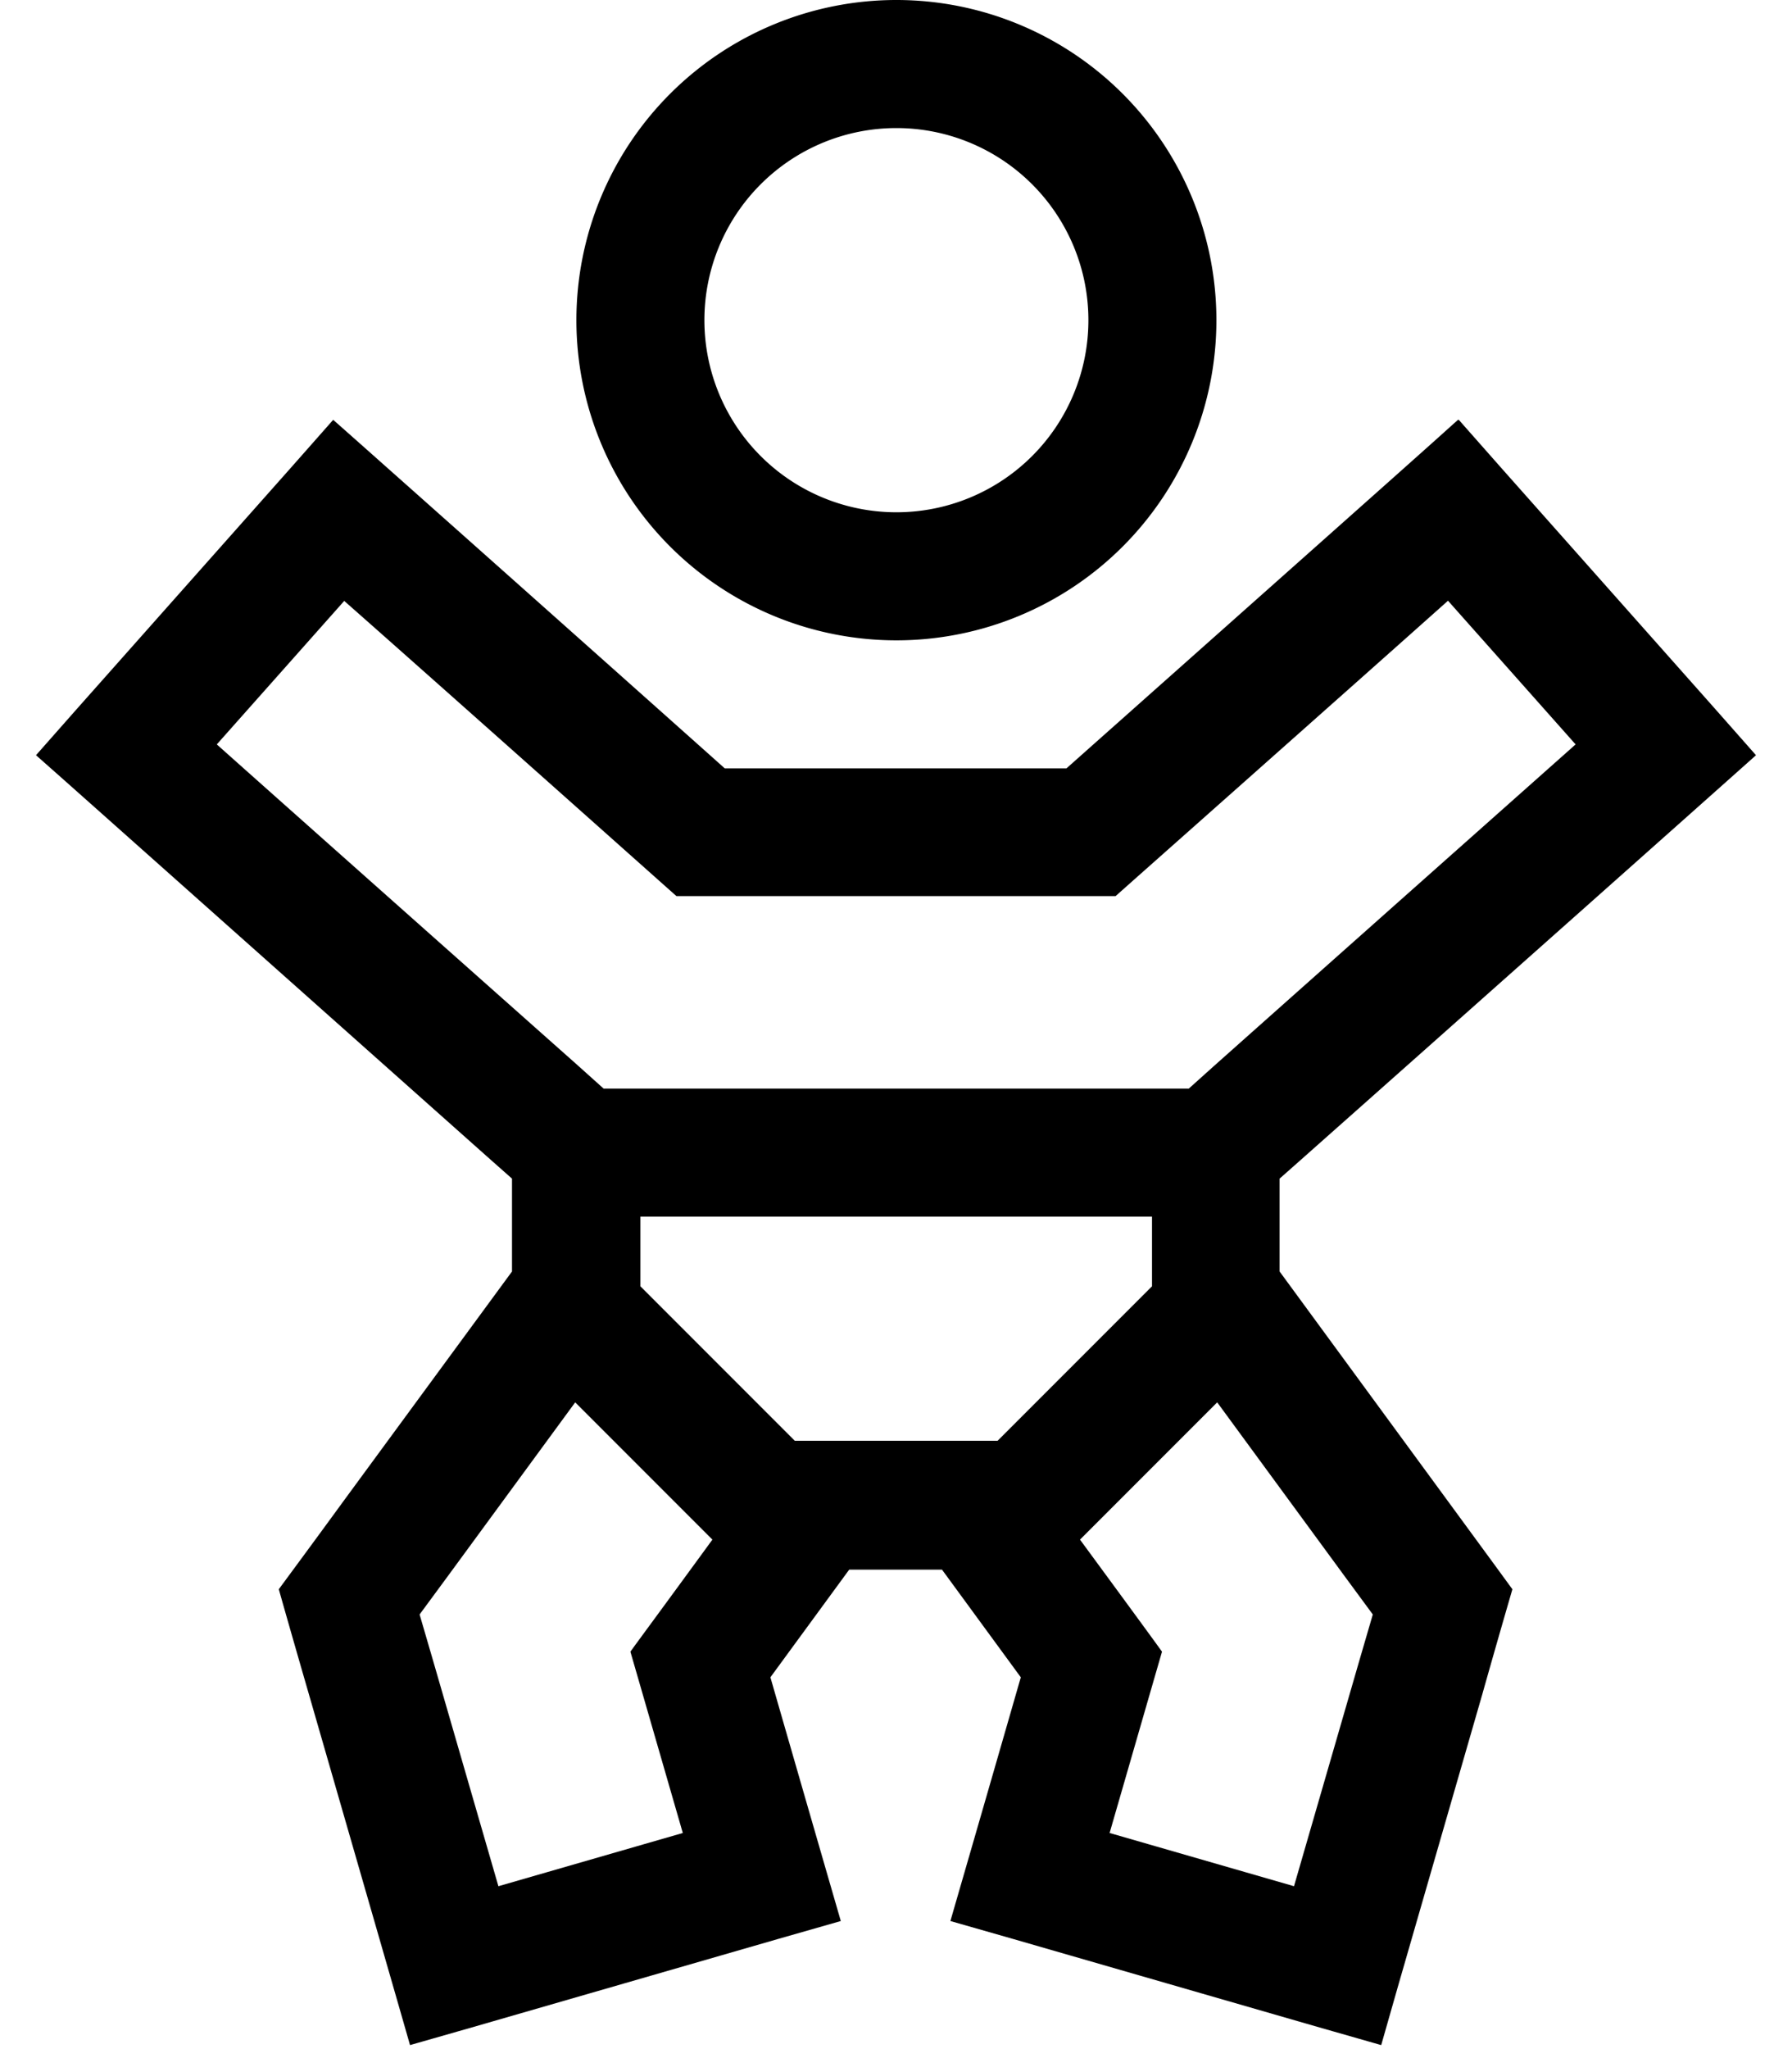 <svg fill="currentColor" xmlns="http://www.w3.org/2000/svg" viewBox="0 0 448 512"><!--! Font Awesome Pro 7.0.1 by @fontawesome - https://fontawesome.com License - https://fontawesome.com/license (Commercial License) Copyright 2025 Fonticons, Inc. --><path fill="currentColor" d="M224.1 128a48 48 0 1 0 0-96 48 48 0 1 0 0 96zm0-128a80 80 0 1 1 0 160 80 80 0 1 1 0-160zM364.7 104.9l10.6 12 53.1 59.8 10.6 12c-4.9 4.4-69.8 62.1-113.9 101.2l-5.2 4.6 0 23.2c74.2 101.2 48.1 65.6 58.2 79.4-.9 3.1-3.5 12-7.6 26.5l-20.8 72-4.4 15.4-15.4-4.4-76.9-22.2-15.4-4.4c1.5-5.2 7.4-25.5 17.6-60.9l-19.7-26.9-23.2 0-19.7 26.9c10.2 35.4 16.1 55.7 17.6 60.9l-15.4 4.4-76.9 22.2-15.4 4.4c-.2-.8-8.6-29.9-25.2-87.4-4.2-14.5-6.7-23.3-7.6-26.5 1.9-2.6 7.4-10 16.3-22.2l42-57.2 0-23.2-5.2-4.6C-2.2 178.7 23 201.1 9 188.7l10.6-12 53.1-59.8 10.6-12c7.6 6.7 67.2 59.7 97.9 87.1l85.4 0c95.9-85.2 89.2-79.3 97.9-87.1zM86.1 150.1L54.2 186c2.9 2.6 32.9 29.3 89.9 79.9l6.8 6.1 146.3 0 6.8-6.1c57-50.7 87-77.3 89.9-79.9l-31.9-35.9c-4.8 4.3-31 27.6-78.6 69.8l-4.5 4-109.8 0-4.5-4c-47.5-42.3-73.7-65.5-78.6-69.8zM288.1 304l-128 0 0 17.4 38.6 38.6 50.7 0 38.6-38.6 0-17.4zm16.3 46.3L270 384.7c12.5 17 19.3 26.3 20.5 28l-2.2 7.6-10.9 37.7 46.1 13.3 16.4-56.6 3.3-11.3-7-9.5-31.9-43.5zM178.1 384.7l-34.3-34.3-31.9 43.5-7 9.5 3.3 11.3 16.4 56.6 46.1-13.3-10.9-37.7-2.2-7.6c1.2-1.7 8.1-11 20.5-28z"/></svg>